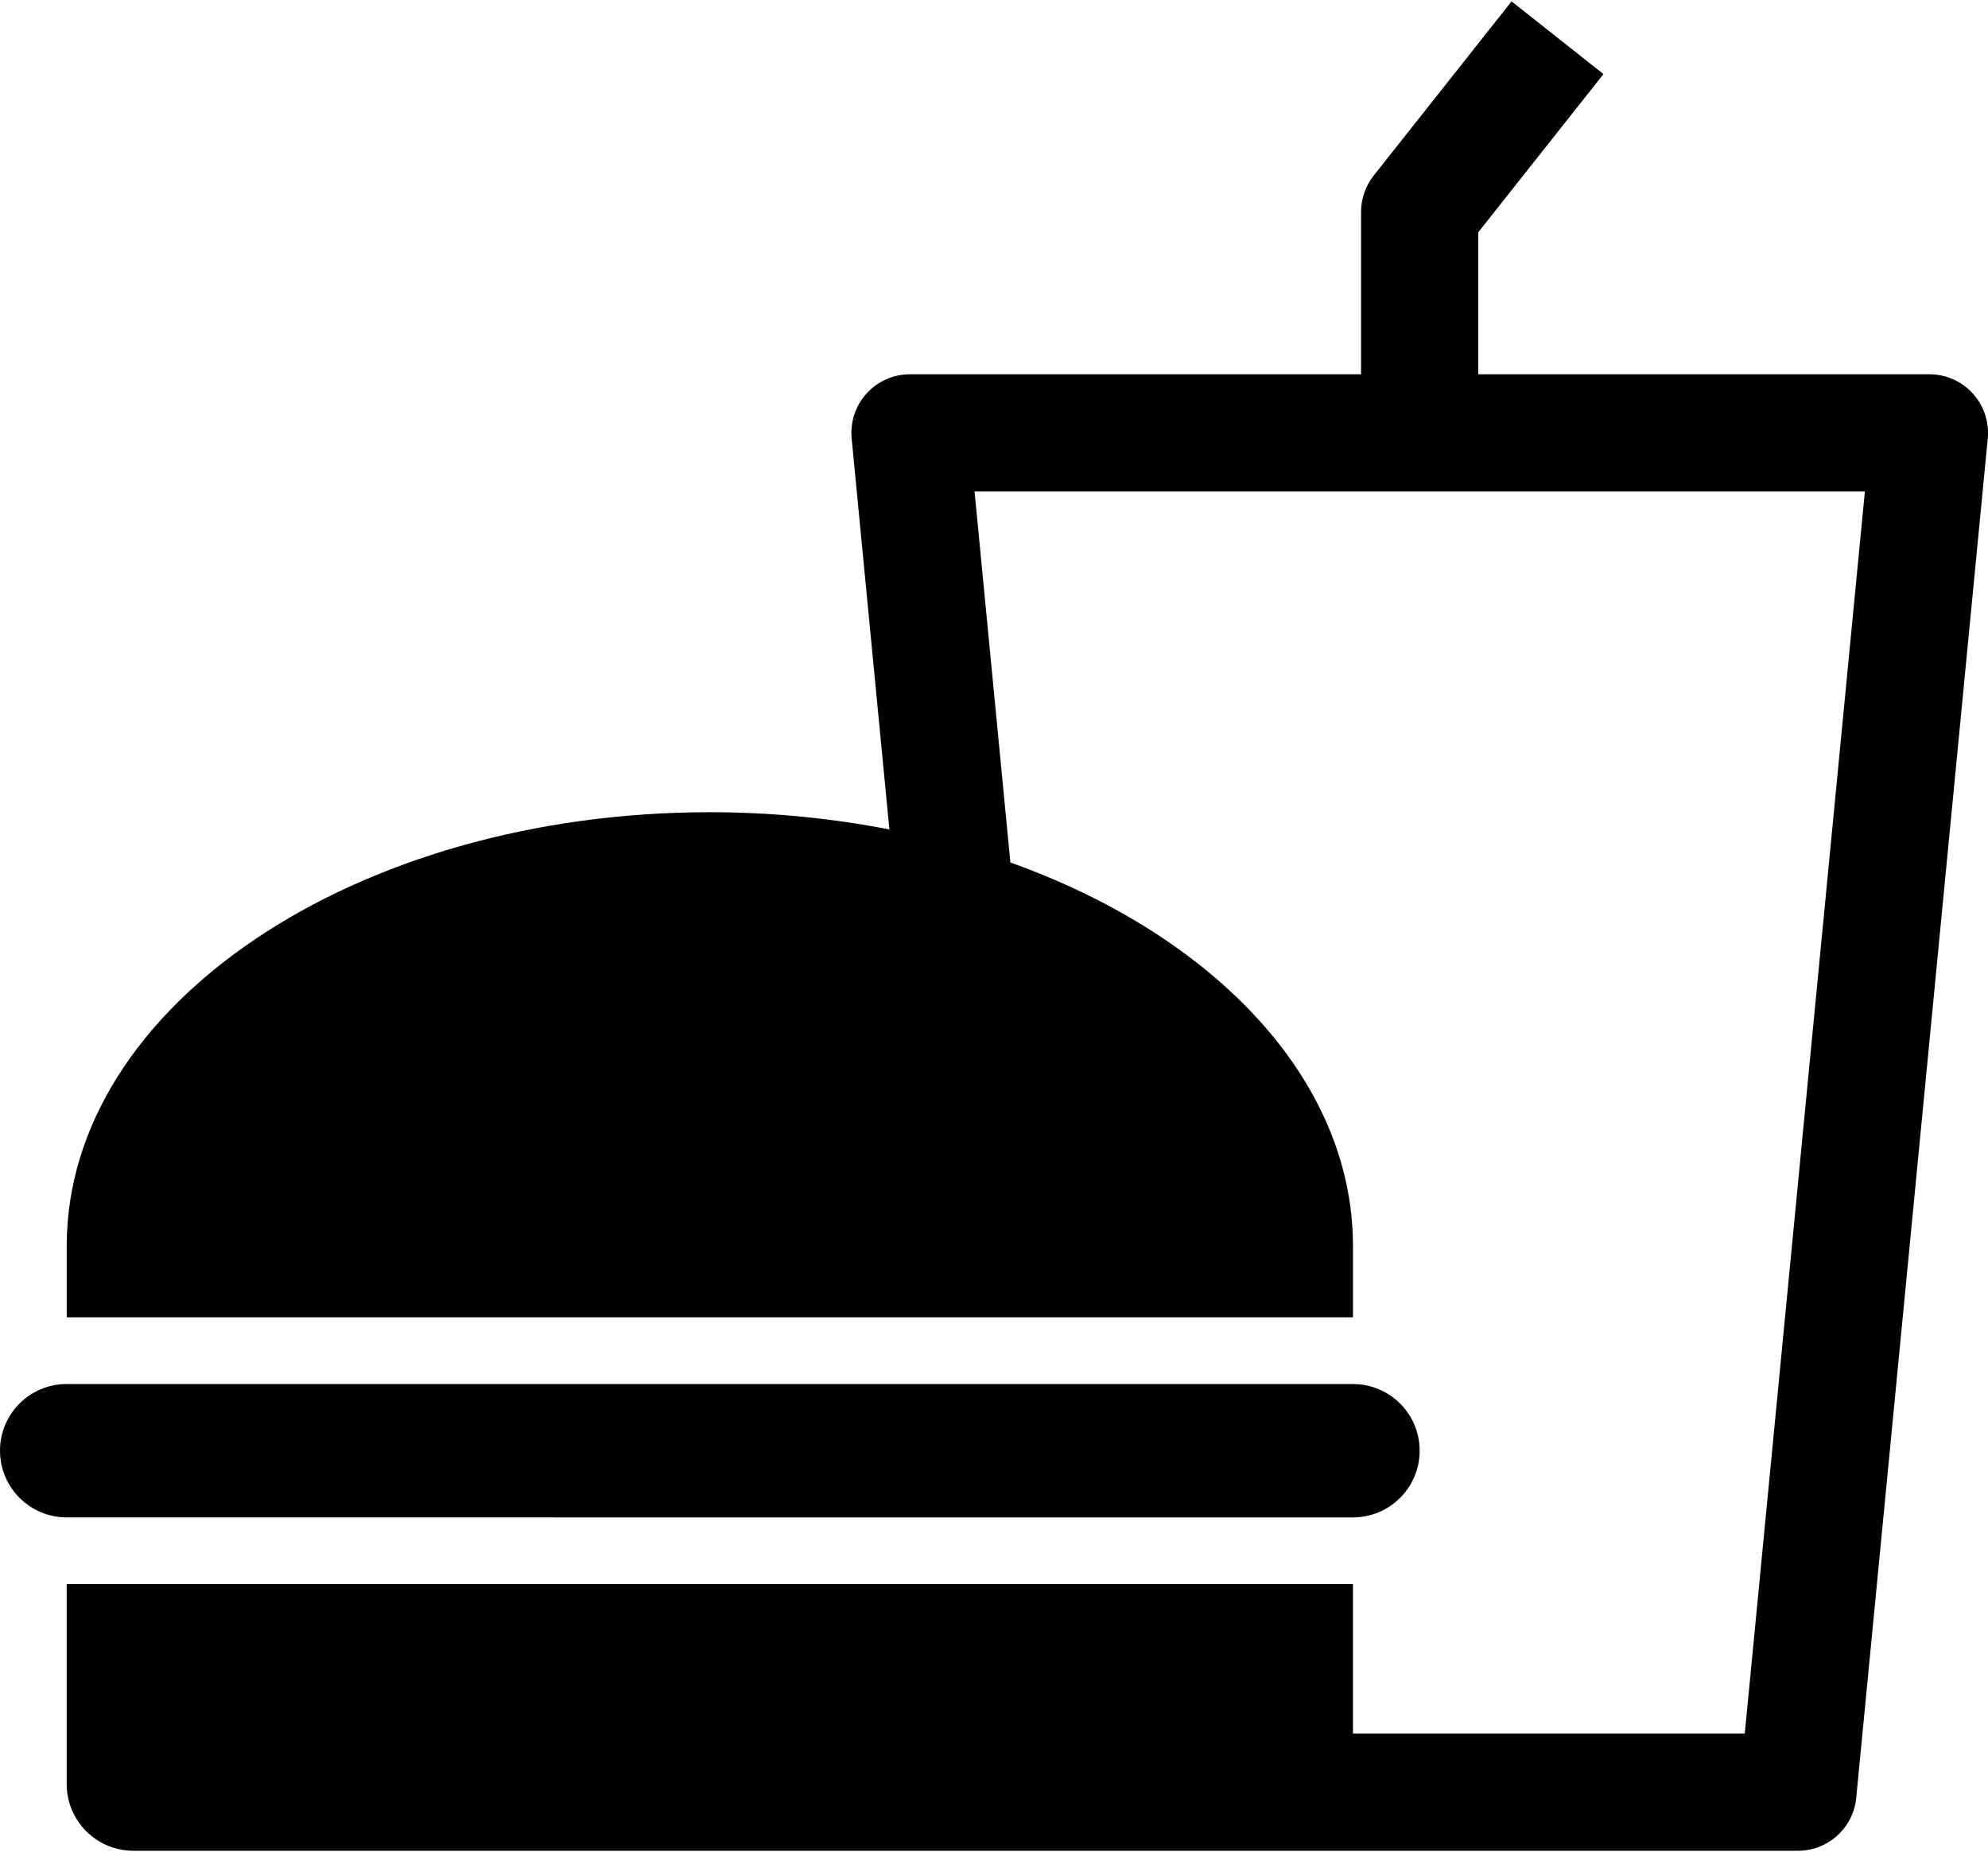 <?xml version="1.0" ?>
<svg xmlns="http://www.w3.org/2000/svg" xmlns:ev="http://www.w3.org/2001/xml-events" xmlns:xlink="http://www.w3.org/1999/xlink" baseProfile="full" enable-background="new 0 0 100 93.028" height="559px" version="1.1" viewBox="0 0 100 93.028" width="600px" x="0px" xml:space="preserve" y="0px">
	<defs/>
	<path d="M 27.882,76.26 L 43.533,76.26 L 68.056,76.26 C 69.909,76.26 71.411,74.755 71.411,72.905 C 71.411,71.052 69.908,69.551 68.056,69.551 L 43.533,69.551 L 27.882,69.551 L 3.354,69.551 C 1.5,69.55 0.0,71.052 0.0,72.904 C 0.0,74.755 1.5,76.259 3.354,76.259 L 27.882,76.259 L 27.882,76.26" fill="#010101"/>
	<path d="M 99.233,19.722 C 98.674,19.107 97.882,18.757 97.05,18.757 L 74.36,18.757 L 74.36,11.615 L 80.658,3.657 L 76.035,0.0 L 69.1,8.761 C 68.688,9.282 68.464,9.927 68.464,10.59 L 68.464,18.757 L 45.773,18.757 C 44.941,18.757 44.149,19.107 43.592,19.722 C 43.032,20.338 42.76,21.161 42.84,21.988 L 44.738,41.655 C 41.87,41.094 38.842,40.787 35.705,40.787 C 17.877,40.787 3.418,50.515 3.357,62.527 L 3.355,62.527 L 3.355,66.196 L 6.711,66.196 L 7.023,66.196 L 31.236,66.196 L 40.179,66.196 L 64.39,66.196 L 64.702,66.196 L 68.058,66.196 L 68.058,62.527 L 68.056,62.527 C 68.013,54.196 61.041,46.965 50.824,43.316 L 49.022,24.652 L 93.807,24.652 L 87.765,87.132 L 68.057,87.132 L 68.057,83.281 L 68.057,79.613 L 64.703,79.613 L 64.39,79.613 L 40.177,79.613 L 31.234,79.613 L 7.021,79.613 L 6.709,79.613 L 3.354,79.613 L 3.354,83.281 L 3.354,89.675 C 3.354,91.526 4.857,93.029 6.71,93.029 L 31.235,93.029 L 40.178,93.029 L 52.382,93.029 L 64.703,93.029 L 90.44,93.029 C 91.957,93.029 93.226,91.877 93.372,90.365 L 99.988,21.99 C 100.065,21.161 99.795,20.338 99.233,19.722" fill="#010101"/>
</svg>
